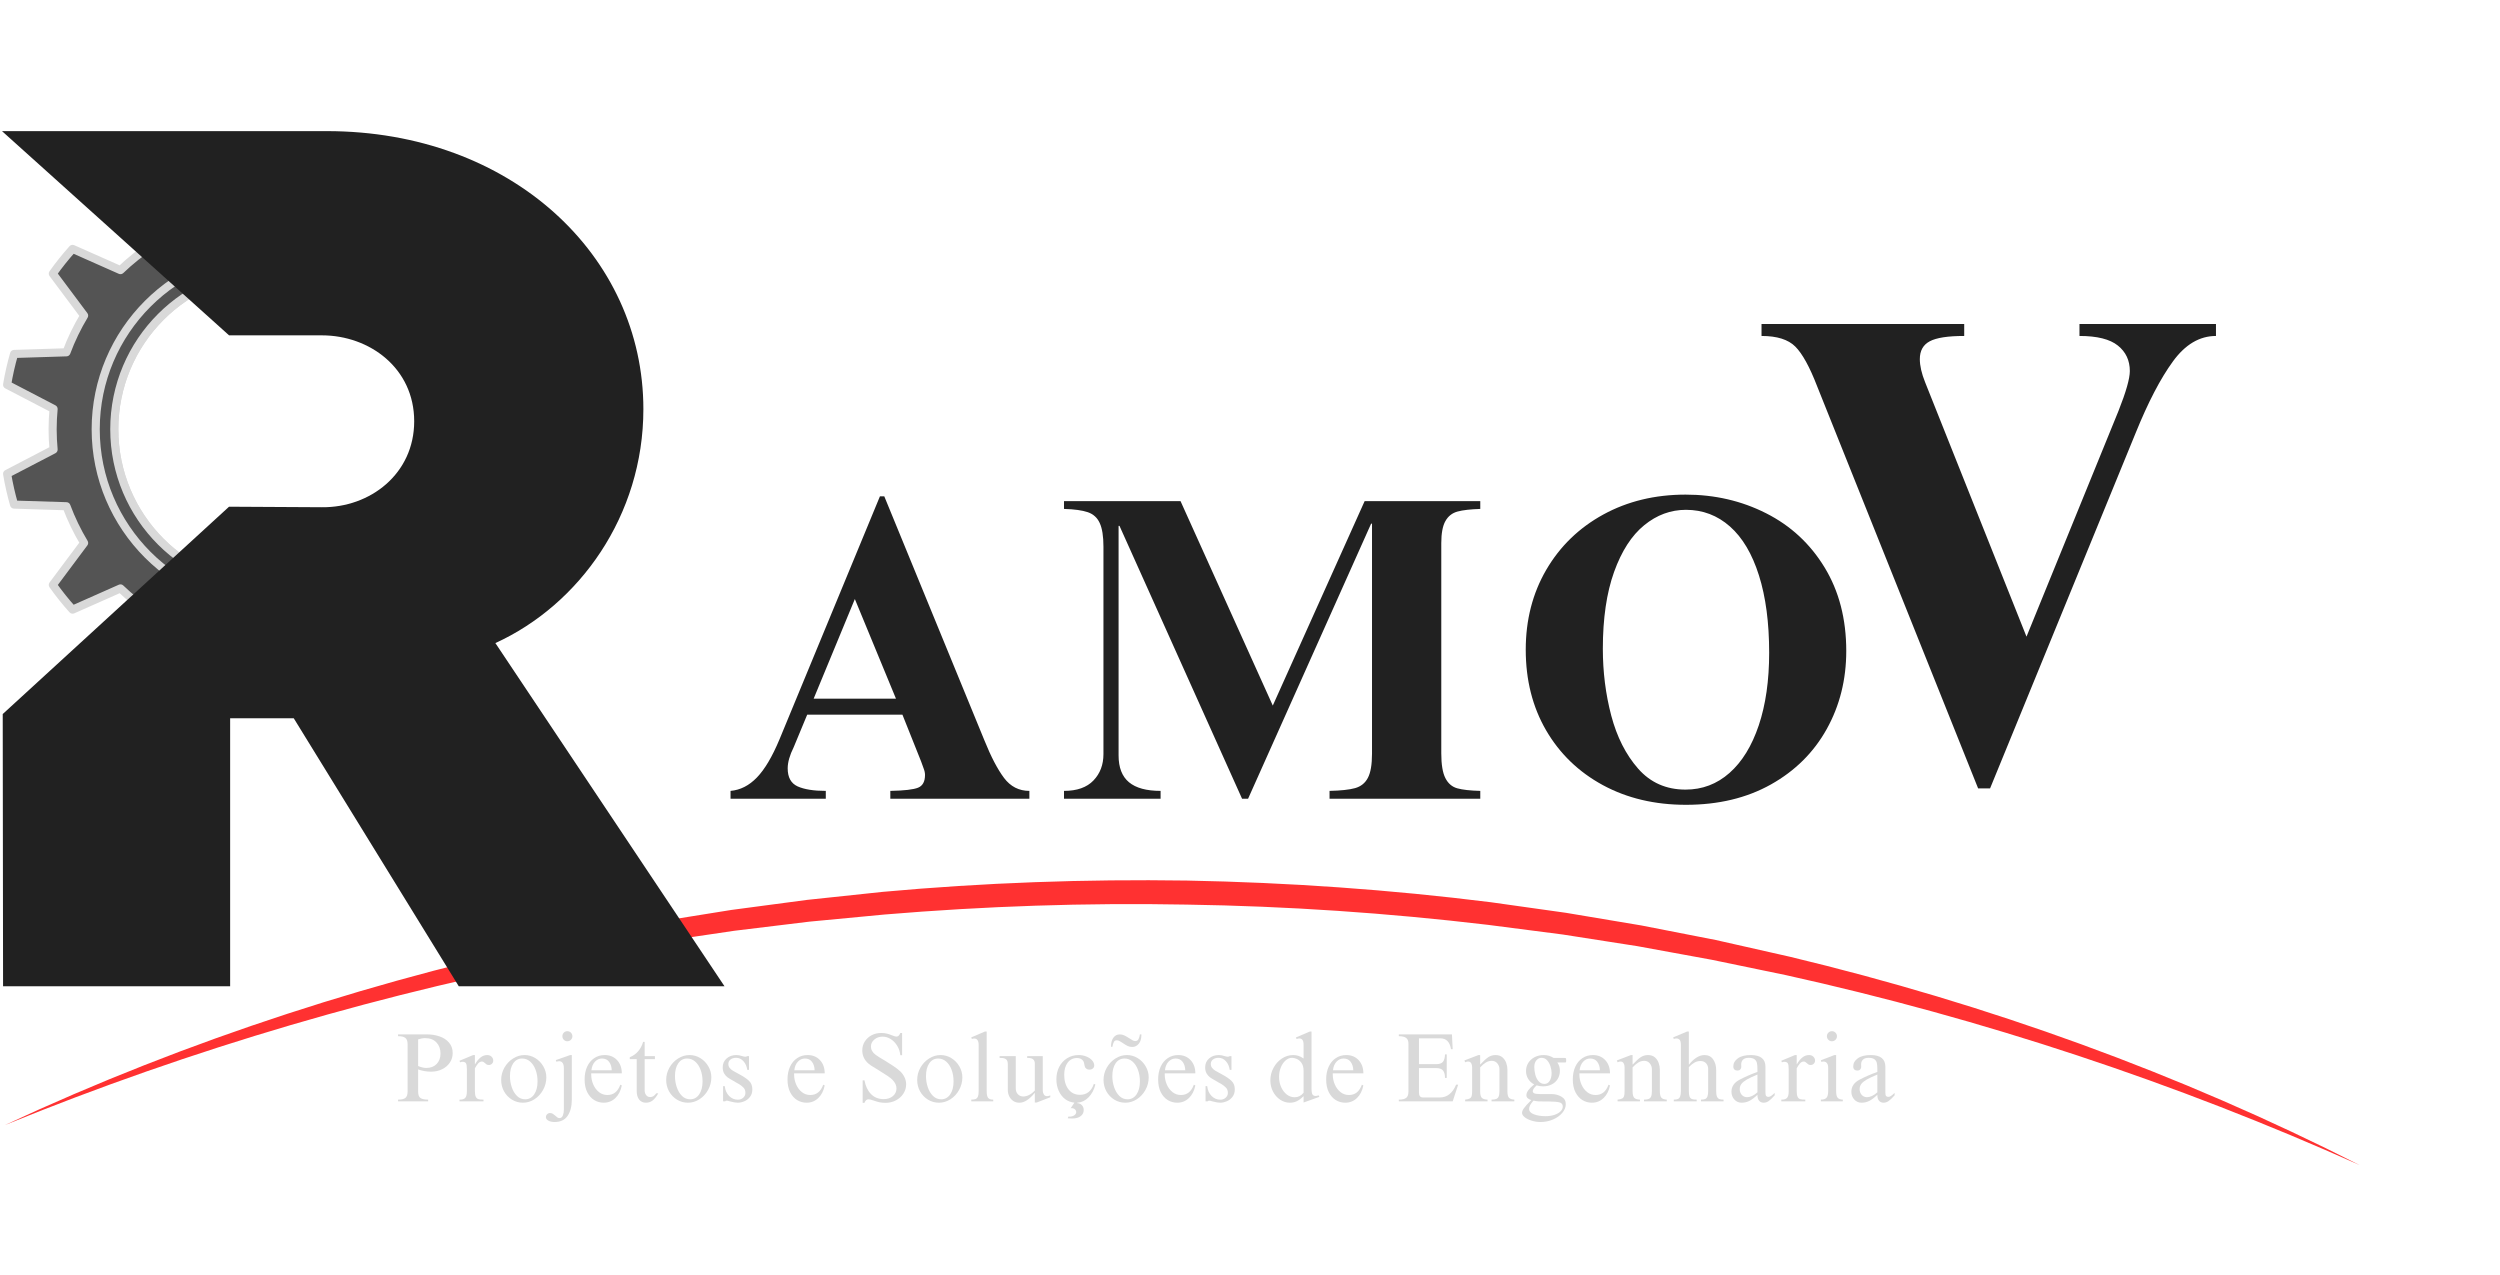 <svg xmlns="http://www.w3.org/2000/svg" xmlns:xlink="http://www.w3.org/1999/xlink" width="812" zoomAndPan="magnify" viewBox="0 0 609 310.5" height="414" preserveAspectRatio="xMidYMid meet" version="1.0"><defs><g/><clipPath id="e27c6c4f4f"><path d="M 0.488 37.809 L 132.277 37.809 L 132.277 171.098 L 0.488 171.098 Z M 0.488 37.809 " clip-rule="nonzero"/></clipPath><clipPath id="d8ea8e9c43"><path d="M 1 214.137 L 575 214.137 L 575 283.777 L 1 283.777 Z M 1 214.137 " clip-rule="nonzero"/></clipPath><clipPath id="5376094117"><path d="M 0.488 31.805 L 176.457 31.805 L 176.457 240.719 L 0.488 240.719 Z M 0.488 31.805 " clip-rule="nonzero"/></clipPath></defs><g fill="#d9d9d9" fill-opacity="1"><g transform="translate(96.37, 268.292)"><g><path d="M 13.906 -11.75 C 13.906 -10.906 13.676 -10.141 13.219 -9.453 C 12.758 -8.766 12.129 -8.223 11.328 -7.828 C 10.535 -7.43 9.641 -7.234 8.641 -7.234 C 7.535 -7.234 6.484 -7.414 5.484 -7.781 L 5.484 -2.391 C 5.484 -1.598 5.676 -1.07 6.062 -0.812 C 6.445 -0.551 7.066 -0.422 7.922 -0.422 L 7.922 0 L 0.594 0 L 0.594 -0.422 C 1.469 -0.422 2.07 -0.566 2.406 -0.859 C 2.75 -1.16 2.922 -1.672 2.922 -2.391 L 2.922 -13.938 C 2.922 -14.676 2.738 -15.18 2.375 -15.453 C 2.008 -15.734 1.461 -15.875 0.734 -15.875 L 0.594 -15.875 L 0.594 -16.312 L 7.734 -16.312 C 8.766 -16.312 9.75 -16.148 10.688 -15.828 C 11.633 -15.516 12.406 -15.016 13 -14.328 C 13.602 -13.641 13.906 -12.781 13.906 -11.75 Z M 5.484 -15.094 L 5.484 -8.609 C 6.223 -8.297 6.895 -8.141 7.5 -8.141 C 8.531 -8.141 9.359 -8.457 9.984 -9.094 C 10.617 -9.738 10.938 -10.594 10.938 -11.656 C 10.938 -12.758 10.602 -13.66 9.938 -14.359 C 9.281 -15.055 8.363 -15.406 7.188 -15.406 C 6.664 -15.406 6.098 -15.301 5.484 -15.094 Z M 5.484 -15.094 "/></g></g></g><g fill="#d9d9d9" fill-opacity="1"><g transform="translate(111.295, 268.292)"><g><path d="M 4.391 -9.047 L 4.438 -9.047 C 4.852 -9.773 5.301 -10.328 5.781 -10.703 C 6.258 -11.086 6.801 -11.281 7.406 -11.281 C 7.832 -11.281 8.18 -11.145 8.453 -10.875 C 8.723 -10.613 8.859 -10.297 8.859 -9.922 C 8.859 -9.617 8.75 -9.363 8.531 -9.156 C 8.32 -8.957 8.082 -8.859 7.812 -8.859 C 7.582 -8.859 7.395 -8.898 7.25 -8.984 C 7.113 -9.066 6.973 -9.18 6.828 -9.328 C 6.797 -9.336 6.738 -9.383 6.656 -9.469 C 6.582 -9.551 6.504 -9.609 6.422 -9.641 C 6.336 -9.68 6.242 -9.703 6.141 -9.703 C 5.773 -9.703 5.461 -9.555 5.203 -9.266 C 4.941 -8.973 4.672 -8.57 4.391 -8.062 L 4.391 -2.516 C 4.391 -1.898 4.457 -1.441 4.594 -1.141 C 4.727 -0.836 4.938 -0.641 5.219 -0.547 C 5.508 -0.461 5.93 -0.422 6.484 -0.422 L 6.484 0 L 0.641 0 L 0.641 -0.422 L 0.766 -0.422 C 1.348 -0.422 1.77 -0.562 2.031 -0.844 C 2.301 -1.133 2.438 -1.66 2.438 -2.422 L 2.438 -7.828 C 2.438 -8.578 2.359 -9.066 2.203 -9.297 C 2.047 -9.523 1.77 -9.641 1.375 -9.641 C 1.133 -9.641 0.938 -9.594 0.781 -9.5 L 0.641 -9.891 L 3.969 -11.281 L 4.391 -11.281 Z M 4.391 -9.047 "/></g></g></g><g fill="#d9d9d9" fill-opacity="1"><g transform="translate(121.024, 268.292)"><g><path d="M 6.766 -11.281 C 7.703 -11.281 8.578 -11.031 9.391 -10.531 C 10.203 -10.031 10.848 -9.363 11.328 -8.531 C 11.816 -7.695 12.062 -6.805 12.062 -5.859 C 12.062 -4.754 11.797 -3.727 11.266 -2.781 C 10.742 -1.832 10.047 -1.078 9.172 -0.516 C 8.297 0.047 7.359 0.328 6.359 0.328 C 5.41 0.328 4.523 0.082 3.703 -0.406 C 2.891 -0.906 2.242 -1.578 1.766 -2.422 C 1.297 -3.273 1.062 -4.203 1.062 -5.203 C 1.062 -6.273 1.32 -7.273 1.844 -8.203 C 2.375 -9.141 3.078 -9.883 3.953 -10.438 C 4.828 -11 5.766 -11.281 6.766 -11.281 Z M 3.203 -6.141 C 3.203 -5.211 3.348 -4.316 3.641 -3.453 C 3.93 -2.586 4.352 -1.879 4.906 -1.328 C 5.469 -0.773 6.133 -0.5 6.906 -0.5 C 7.812 -0.5 8.539 -0.895 9.094 -1.688 C 9.645 -2.488 9.922 -3.547 9.922 -4.859 C 9.922 -5.91 9.758 -6.859 9.438 -7.703 C 9.125 -8.547 8.68 -9.211 8.109 -9.703 C 7.547 -10.191 6.898 -10.438 6.172 -10.438 C 5.266 -10.438 4.539 -10.047 4 -9.266 C 3.469 -8.492 3.203 -7.453 3.203 -6.141 Z M 3.203 -6.141 "/></g></g></g><g fill="#d9d9d9" fill-opacity="1"><g transform="translate(134.715, 268.292)"><g><path d="M 3.484 -17.094 C 3.836 -17.094 4.129 -16.973 4.359 -16.734 C 4.598 -16.492 4.719 -16.207 4.719 -15.875 C 4.719 -15.531 4.598 -15.238 4.359 -15 C 4.129 -14.758 3.836 -14.641 3.484 -14.641 C 3.148 -14.641 2.863 -14.758 2.625 -15 C 2.395 -15.238 2.281 -15.531 2.281 -15.875 C 2.281 -16.207 2.395 -16.492 2.625 -16.734 C 2.863 -16.973 3.148 -17.094 3.484 -17.094 Z M 4.578 -0.422 C 4.578 1.203 4.238 2.516 3.562 3.516 C 2.883 4.523 1.82 5.031 0.375 5.031 C -0.238 5.031 -0.742 4.914 -1.141 4.688 C -1.535 4.469 -1.734 4.188 -1.734 3.844 C -1.734 3.57 -1.633 3.336 -1.438 3.141 C -1.238 2.941 -1.004 2.844 -0.734 2.844 C -0.484 2.844 -0.258 2.898 -0.062 3.016 C 0.133 3.141 0.359 3.312 0.609 3.531 C 0.785 3.707 0.945 3.844 1.094 3.938 C 1.238 4.031 1.391 4.078 1.547 4.078 C 1.953 4.078 2.234 3.867 2.391 3.453 C 2.555 3.047 2.641 2.578 2.641 2.047 L 2.641 -8.094 C 2.641 -8.645 2.539 -9.062 2.344 -9.344 C 2.156 -9.633 1.879 -9.781 1.516 -9.781 C 1.266 -9.781 1.035 -9.734 0.828 -9.641 L 0.688 -10.062 L 4.172 -11.281 L 4.578 -11.281 Z M 4.578 -0.422 "/></g></g></g><g fill="#d9d9d9" fill-opacity="1"><g transform="translate(141.739, 268.292)"><g><path d="M 5.578 -11.281 C 6.805 -11.281 7.805 -10.867 8.578 -10.047 C 9.348 -9.223 9.734 -8.148 9.734 -6.828 L 2.281 -6.828 L 2.281 -6.531 C 2.281 -5.688 2.445 -4.879 2.781 -4.109 C 3.113 -3.348 3.578 -2.727 4.172 -2.25 C 4.773 -1.781 5.457 -1.547 6.219 -1.547 C 7.719 -1.547 8.77 -2.383 9.375 -4.062 L 9.734 -3.875 C 9.473 -2.57 8.945 -1.547 8.156 -0.797 C 7.375 -0.047 6.426 0.328 5.312 0.328 C 4.488 0.328 3.723 0.113 3.016 -0.312 C 2.316 -0.738 1.75 -1.379 1.312 -2.234 C 0.883 -3.086 0.672 -4.125 0.672 -5.344 C 0.672 -6.508 0.875 -7.539 1.281 -8.438 C 1.695 -9.344 2.273 -10.039 3.016 -10.531 C 3.754 -11.031 4.609 -11.281 5.578 -11.281 Z M 4.906 -10.438 C 4.25 -10.438 3.676 -10.176 3.188 -9.656 C 2.707 -9.133 2.422 -8.441 2.328 -7.578 L 7.281 -7.578 C 7.25 -8.43 7.031 -9.117 6.625 -9.641 C 6.227 -10.172 5.656 -10.438 4.906 -10.438 Z M 4.906 -10.438 "/></g></g></g><g fill="#d9d9d9" fill-opacity="1"><g transform="translate(152.725, 268.292)"><g><path d="M 3.938 -14.5 L 4.312 -14.5 L 4.312 -11.016 L 6.812 -11.016 L 6.812 -10.281 L 4.312 -10.281 L 4.312 -2.641 C 4.312 -2.223 4.43 -1.852 4.672 -1.531 C 4.91 -1.207 5.242 -1.047 5.672 -1.047 C 5.953 -1.047 6.203 -1.113 6.422 -1.25 C 6.648 -1.383 6.891 -1.617 7.141 -1.953 L 7.625 -1.953 C 7.207 -1.191 6.758 -0.617 6.281 -0.234 C 5.812 0.141 5.258 0.328 4.625 0.328 C 3.926 0.328 3.375 0.07 2.969 -0.438 C 2.57 -0.945 2.375 -1.648 2.375 -2.547 L 2.375 -10.281 L 0.688 -10.281 L 0.688 -10.75 C 1.5 -11.082 2.18 -11.566 2.734 -12.203 C 3.285 -12.848 3.688 -13.613 3.938 -14.5 Z M 3.938 -14.5 "/></g></g></g><g fill="#d9d9d9" fill-opacity="1"><g transform="translate(161.22, 268.292)"><g><path d="M 6.766 -11.281 C 7.703 -11.281 8.578 -11.031 9.391 -10.531 C 10.203 -10.031 10.848 -9.363 11.328 -8.531 C 11.816 -7.695 12.062 -6.805 12.062 -5.859 C 12.062 -4.754 11.797 -3.727 11.266 -2.781 C 10.742 -1.832 10.047 -1.078 9.172 -0.516 C 8.297 0.047 7.359 0.328 6.359 0.328 C 5.41 0.328 4.523 0.082 3.703 -0.406 C 2.891 -0.906 2.242 -1.578 1.766 -2.422 C 1.297 -3.273 1.062 -4.203 1.062 -5.203 C 1.062 -6.273 1.32 -7.273 1.844 -8.203 C 2.375 -9.141 3.078 -9.883 3.953 -10.438 C 4.828 -11 5.766 -11.281 6.766 -11.281 Z M 3.203 -6.141 C 3.203 -5.211 3.348 -4.316 3.641 -3.453 C 3.93 -2.586 4.352 -1.879 4.906 -1.328 C 5.469 -0.773 6.133 -0.5 6.906 -0.5 C 7.812 -0.5 8.539 -0.895 9.094 -1.688 C 9.645 -2.488 9.922 -3.547 9.922 -4.859 C 9.922 -5.91 9.758 -6.859 9.438 -7.703 C 9.125 -8.547 8.68 -9.211 8.109 -9.703 C 7.547 -10.191 6.898 -10.438 6.172 -10.438 C 5.266 -10.438 4.539 -10.047 4 -9.266 C 3.469 -8.492 3.203 -7.453 3.203 -6.141 Z M 3.203 -6.141 "/></g></g></g><g fill="#d9d9d9" fill-opacity="1"><g transform="translate(174.911, 268.292)"><g><path d="M 4.469 -11.281 C 4.926 -11.281 5.391 -11.195 5.859 -11.031 C 6.191 -10.926 6.461 -10.875 6.672 -10.875 C 6.816 -10.875 6.969 -10.922 7.125 -11.016 L 7.547 -11.016 L 7.547 -7.672 L 7.125 -7.672 C 7 -8.535 6.688 -9.238 6.188 -9.781 C 5.695 -10.332 5.109 -10.609 4.422 -10.609 C 3.859 -10.609 3.398 -10.473 3.047 -10.203 C 2.691 -9.93 2.516 -9.566 2.516 -9.109 C 2.516 -8.742 2.613 -8.43 2.812 -8.172 C 3.008 -7.91 3.285 -7.672 3.641 -7.453 C 3.992 -7.234 4.551 -6.926 5.312 -6.531 C 6.289 -6.008 7.039 -5.492 7.562 -4.984 C 8.094 -4.473 8.359 -3.789 8.359 -2.938 C 8.359 -2.176 8.16 -1.551 7.766 -1.062 C 7.379 -0.57 6.91 -0.219 6.359 0 C 5.816 0.219 5.301 0.328 4.812 0.328 C 4.344 0.328 3.703 0.219 2.891 0 C 2.523 -0.113 2.281 -0.172 2.156 -0.172 C 1.945 -0.172 1.805 -0.113 1.734 0 L 1.234 0 L 1.234 -3.703 L 1.641 -3.703 C 1.742 -2.723 2.098 -1.926 2.703 -1.312 C 3.305 -0.707 4.02 -0.406 4.844 -0.406 C 5.332 -0.406 5.758 -0.562 6.125 -0.875 C 6.488 -1.195 6.672 -1.594 6.672 -2.062 C 6.672 -2.613 6.508 -3.047 6.188 -3.359 C 5.875 -3.68 5.523 -3.957 5.141 -4.188 C 4.754 -4.414 4.492 -4.562 4.359 -4.625 C 4.297 -4.676 4.078 -4.805 3.703 -5.016 C 3.129 -5.328 2.672 -5.602 2.328 -5.844 C 1.992 -6.094 1.711 -6.414 1.484 -6.812 C 1.254 -7.207 1.141 -7.695 1.141 -8.281 C 1.141 -9.164 1.453 -9.883 2.078 -10.438 C 2.703 -11 3.5 -11.281 4.469 -11.281 Z M 4.469 -11.281 "/></g></g></g><g fill="#d9d9d9" fill-opacity="1"><g transform="translate(184.639, 268.292)"><g/></g></g><g fill="#d9d9d9" fill-opacity="1"><g transform="translate(191.165, 268.292)"><g><path d="M 5.578 -11.281 C 6.805 -11.281 7.805 -10.867 8.578 -10.047 C 9.348 -9.223 9.734 -8.148 9.734 -6.828 L 2.281 -6.828 L 2.281 -6.531 C 2.281 -5.688 2.445 -4.879 2.781 -4.109 C 3.113 -3.348 3.578 -2.727 4.172 -2.25 C 4.773 -1.781 5.457 -1.547 6.219 -1.547 C 7.719 -1.547 8.77 -2.383 9.375 -4.062 L 9.734 -3.875 C 9.473 -2.57 8.945 -1.547 8.156 -0.797 C 7.375 -0.047 6.426 0.328 5.312 0.328 C 4.488 0.328 3.723 0.113 3.016 -0.312 C 2.316 -0.738 1.75 -1.379 1.312 -2.234 C 0.883 -3.086 0.672 -4.125 0.672 -5.344 C 0.672 -6.508 0.875 -7.539 1.281 -8.438 C 1.695 -9.344 2.273 -10.039 3.016 -10.531 C 3.754 -11.031 4.609 -11.281 5.578 -11.281 Z M 4.906 -10.438 C 4.25 -10.438 3.676 -10.176 3.188 -9.656 C 2.707 -9.133 2.422 -8.441 2.328 -7.578 L 7.281 -7.578 C 7.25 -8.43 7.031 -9.117 6.625 -9.641 C 6.227 -10.172 5.656 -10.438 4.906 -10.438 Z M 4.906 -10.438 "/></g></g></g><g fill="#d9d9d9" fill-opacity="1"><g transform="translate(202.151, 268.292)"><g/></g></g><g fill="#d9d9d9" fill-opacity="1"><g transform="translate(208.676, 268.292)"><g><path d="M 5.984 -16.656 C 6.516 -16.656 6.977 -16.602 7.375 -16.5 C 7.77 -16.406 8.176 -16.27 8.594 -16.094 C 8.801 -16.008 9.004 -15.938 9.203 -15.875 C 9.398 -15.812 9.578 -15.781 9.734 -15.781 C 10.109 -15.781 10.41 -16.07 10.641 -16.656 L 11.078 -16.656 L 11.078 -11.25 L 10.641 -11.25 C 10.555 -12.094 10.301 -12.859 9.875 -13.547 C 9.457 -14.234 8.938 -14.773 8.312 -15.172 C 7.688 -15.566 7.02 -15.766 6.312 -15.766 C 5.539 -15.766 4.875 -15.531 4.312 -15.062 C 3.758 -14.594 3.484 -14.023 3.484 -13.359 C 3.484 -12.586 3.863 -11.914 4.625 -11.344 C 5.164 -10.945 5.922 -10.473 6.891 -9.922 C 7.742 -9.398 8.453 -8.945 9.016 -8.562 C 9.586 -8.188 10.117 -7.773 10.609 -7.328 C 11.055 -6.898 11.41 -6.41 11.672 -5.859 C 11.93 -5.305 12.062 -4.738 12.062 -4.156 C 12.062 -3.344 11.836 -2.586 11.391 -1.891 C 10.953 -1.203 10.348 -0.656 9.578 -0.25 C 8.805 0.156 7.961 0.359 7.047 0.359 C 6.461 0.359 5.941 0.305 5.484 0.203 C 5.035 0.098 4.566 -0.039 4.078 -0.219 C 3.547 -0.406 3.145 -0.5 2.875 -0.5 C 2.445 -0.5 2.125 -0.211 1.906 0.359 L 1.469 0.359 L 1.469 -5.125 L 1.906 -5.125 C 2.164 -3.719 2.695 -2.602 3.5 -1.781 C 4.301 -0.957 5.332 -0.547 6.594 -0.547 C 7.5 -0.547 8.242 -0.789 8.828 -1.281 C 9.41 -1.77 9.703 -2.391 9.703 -3.141 C 9.703 -3.516 9.629 -3.859 9.484 -4.172 C 9.348 -4.492 9.113 -4.836 8.781 -5.203 C 8.477 -5.516 8.051 -5.852 7.5 -6.219 C 6.945 -6.594 6.211 -7.062 5.297 -7.625 C 4.516 -8.094 3.914 -8.461 3.5 -8.734 C 3.094 -9.016 2.789 -9.258 2.594 -9.469 C 1.781 -10.289 1.375 -11.281 1.375 -12.438 C 1.375 -13.227 1.578 -13.941 1.984 -14.578 C 2.391 -15.223 2.938 -15.727 3.625 -16.094 C 4.32 -16.469 5.109 -16.656 5.984 -16.656 Z M 5.984 -16.656 "/></g></g></g><g fill="#d9d9d9" fill-opacity="1"><g transform="translate(222.367, 268.292)"><g><path d="M 6.766 -11.281 C 7.703 -11.281 8.578 -11.031 9.391 -10.531 C 10.203 -10.031 10.848 -9.363 11.328 -8.531 C 11.816 -7.695 12.062 -6.805 12.062 -5.859 C 12.062 -4.754 11.797 -3.727 11.266 -2.781 C 10.742 -1.832 10.047 -1.078 9.172 -0.516 C 8.297 0.047 7.359 0.328 6.359 0.328 C 5.41 0.328 4.523 0.082 3.703 -0.406 C 2.891 -0.906 2.242 -1.578 1.766 -2.422 C 1.297 -3.273 1.062 -4.203 1.062 -5.203 C 1.062 -6.273 1.32 -7.273 1.844 -8.203 C 2.375 -9.141 3.078 -9.883 3.953 -10.438 C 4.828 -11 5.766 -11.281 6.766 -11.281 Z M 3.203 -6.141 C 3.203 -5.211 3.348 -4.316 3.641 -3.453 C 3.93 -2.586 4.352 -1.879 4.906 -1.328 C 5.469 -0.773 6.133 -0.5 6.906 -0.5 C 7.812 -0.5 8.539 -0.895 9.094 -1.688 C 9.645 -2.488 9.922 -3.547 9.922 -4.859 C 9.922 -5.91 9.758 -6.859 9.438 -7.703 C 9.125 -8.547 8.68 -9.211 8.109 -9.703 C 7.547 -10.191 6.898 -10.438 6.172 -10.438 C 5.266 -10.438 4.539 -10.047 4 -9.266 C 3.469 -8.492 3.203 -7.453 3.203 -6.141 Z M 3.203 -6.141 "/></g></g></g><g fill="#d9d9d9" fill-opacity="1"><g transform="translate(236.059, 268.292)"><g><path d="M 4.297 -17.016 L 4.297 -2.484 C 4.297 -1.703 4.41 -1.16 4.641 -0.859 C 4.867 -0.566 5.285 -0.422 5.891 -0.422 L 5.891 0 L 0.547 0 L 0.547 -0.422 C 0.984 -0.422 1.328 -0.469 1.578 -0.562 C 1.836 -0.664 2.031 -0.863 2.156 -1.156 C 2.281 -1.457 2.344 -1.898 2.344 -2.484 L 2.344 -13.719 C 2.344 -14.781 1.973 -15.312 1.234 -15.312 C 1.023 -15.312 0.844 -15.27 0.688 -15.188 L 0.547 -15.594 L 3.875 -17.016 Z M 4.297 -17.016 "/></g></g></g><g fill="#d9d9d9" fill-opacity="1"><g transform="translate(243.082, 268.292)"><g><path d="M 4.359 -3.141 C 4.359 -2.566 4.531 -2.098 4.875 -1.734 C 5.227 -1.367 5.66 -1.188 6.172 -1.188 C 6.629 -1.188 7.102 -1.305 7.594 -1.547 C 8.082 -1.797 8.551 -2.16 9 -2.641 L 9 -9.203 C 9 -10.117 8.457 -10.578 7.375 -10.578 L 7.141 -10.578 L 7.141 -11.016 L 10.938 -11.016 L 10.938 -2.562 C 10.938 -2.281 11.02 -1.992 11.188 -1.703 C 11.352 -1.41 11.617 -1.266 11.984 -1.266 C 12.191 -1.266 12.453 -1.328 12.766 -1.453 L 12.766 -1 L 9.453 0.281 L 9 0.281 L 9 -2.047 L 8.953 -2.047 C 7.672 -0.461 6.438 0.328 5.25 0.328 C 4.645 0.328 4.129 0.176 3.703 -0.125 C 3.273 -0.438 2.953 -0.828 2.734 -1.297 C 2.523 -1.773 2.422 -2.258 2.422 -2.75 L 2.422 -9.016 C 2.422 -9.629 2.281 -10.039 2 -10.25 C 1.727 -10.469 1.301 -10.578 0.719 -10.578 L 0.422 -10.578 L 0.422 -11.016 L 4.359 -11.016 Z M 4.359 -3.141 "/></g></g></g><g fill="#d9d9d9" fill-opacity="1"><g transform="translate(256.773, 268.292)"><g><path d="M 5.984 -11.281 C 6.66 -11.281 7.289 -11.16 7.875 -10.922 C 8.469 -10.68 8.93 -10.367 9.266 -9.984 C 9.609 -9.598 9.781 -9.18 9.781 -8.734 C 9.781 -8.453 9.672 -8.211 9.453 -8.016 C 9.242 -7.828 8.973 -7.734 8.641 -7.734 C 8.398 -7.734 8.211 -7.766 8.078 -7.828 C 7.941 -7.891 7.805 -7.992 7.672 -8.141 C 7.578 -8.223 7.508 -8.363 7.469 -8.562 C 7.426 -8.77 7.395 -8.898 7.375 -8.953 C 7.312 -9.359 7.234 -9.633 7.141 -9.781 C 6.828 -10.301 6.305 -10.562 5.578 -10.562 C 4.641 -10.562 3.883 -10.188 3.312 -9.438 C 2.75 -8.695 2.469 -7.711 2.469 -6.484 C 2.469 -5.004 2.816 -3.816 3.516 -2.922 C 4.211 -2.035 5.141 -1.594 6.297 -1.594 C 7.148 -1.594 7.863 -1.828 8.438 -2.297 C 9.008 -2.773 9.426 -3.43 9.688 -4.266 L 10.062 -4.109 C 9.75 -2.836 9.195 -1.797 8.406 -0.984 C 7.613 -0.18 6.703 0.254 5.672 0.328 L 5.594 0.422 C 6.094 0.453 6.488 0.625 6.781 0.938 C 7.07 1.25 7.219 1.641 7.219 2.109 C 7.219 2.723 6.973 3.219 6.484 3.594 C 5.992 3.977 5.328 4.172 4.484 4.172 C 4.242 4.172 4.062 4.164 3.938 4.156 L 3.344 4.125 L 3.469 3.719 L 3.781 3.719 C 4.238 3.719 4.617 3.609 4.922 3.391 C 5.234 3.18 5.391 2.922 5.391 2.609 C 5.391 2.359 5.285 2.133 5.078 1.938 C 4.867 1.75 4.598 1.656 4.266 1.656 L 4.031 1.688 L 4.953 0.312 C 4.098 0.227 3.336 -0.062 2.672 -0.562 C 2.016 -1.07 1.5 -1.742 1.125 -2.578 C 0.75 -3.41 0.562 -4.336 0.562 -5.359 C 0.562 -6.504 0.789 -7.52 1.25 -8.406 C 1.719 -9.301 2.363 -10.004 3.188 -10.516 C 4.008 -11.023 4.941 -11.281 5.984 -11.281 Z M 5.984 -11.281 "/></g></g></g><g fill="#d9d9d9" fill-opacity="1"><g transform="translate(267.76, 268.292)"><g><path d="M 6.766 -11.281 C 7.703 -11.281 8.578 -11.031 9.391 -10.531 C 10.203 -10.031 10.848 -9.363 11.328 -8.531 C 11.816 -7.695 12.062 -6.805 12.062 -5.859 C 12.062 -4.754 11.797 -3.727 11.266 -2.781 C 10.742 -1.832 10.047 -1.078 9.172 -0.516 C 8.297 0.047 7.359 0.328 6.359 0.328 C 5.41 0.328 4.523 0.082 3.703 -0.406 C 2.891 -0.906 2.242 -1.578 1.766 -2.422 C 1.297 -3.273 1.062 -4.203 1.062 -5.203 C 1.062 -6.273 1.32 -7.273 1.844 -8.203 C 2.375 -9.141 3.078 -9.883 3.953 -10.438 C 4.828 -11 5.766 -11.281 6.766 -11.281 Z M 3.203 -6.141 C 3.203 -5.211 3.348 -4.316 3.641 -3.453 C 3.93 -2.586 4.352 -1.879 4.906 -1.328 C 5.469 -0.773 6.133 -0.5 6.906 -0.5 C 7.812 -0.5 8.539 -0.895 9.094 -1.688 C 9.645 -2.488 9.922 -3.547 9.922 -4.859 C 9.922 -5.91 9.758 -6.859 9.438 -7.703 C 9.125 -8.547 8.68 -9.211 8.109 -9.703 C 7.547 -10.191 6.898 -10.438 6.172 -10.438 C 5.266 -10.438 4.539 -10.047 4 -9.266 C 3.469 -8.492 3.203 -7.453 3.203 -6.141 Z M 5.031 -16.312 C 5.426 -16.312 5.789 -16.227 6.125 -16.062 C 6.457 -15.906 6.859 -15.676 7.328 -15.375 C 7.68 -15.145 7.961 -14.973 8.172 -14.859 C 8.391 -14.742 8.598 -14.688 8.797 -14.688 C 9.16 -14.688 9.422 -14.844 9.578 -15.156 C 9.742 -15.469 9.859 -15.852 9.922 -16.312 L 10.281 -16.312 L 10.281 -16.141 C 10.281 -15.254 10.066 -14.551 9.641 -14.031 C 9.211 -13.508 8.688 -13.25 8.062 -13.25 C 7.664 -13.25 7.297 -13.328 6.953 -13.484 C 6.617 -13.648 6.223 -13.883 5.766 -14.188 C 5.422 -14.426 5.141 -14.598 4.922 -14.703 C 4.711 -14.816 4.504 -14.875 4.297 -14.875 C 3.973 -14.875 3.738 -14.75 3.594 -14.5 C 3.445 -14.25 3.32 -13.848 3.219 -13.297 L 2.875 -13.297 C 2.875 -14.223 3.066 -14.957 3.453 -15.5 C 3.836 -16.039 4.363 -16.312 5.031 -16.312 Z M 5.031 -16.312 "/></g></g></g><g fill="#d9d9d9" fill-opacity="1"><g transform="translate(281.451, 268.292)"><g><path d="M 5.578 -11.281 C 6.805 -11.281 7.805 -10.867 8.578 -10.047 C 9.348 -9.223 9.734 -8.148 9.734 -6.828 L 2.281 -6.828 L 2.281 -6.531 C 2.281 -5.688 2.445 -4.879 2.781 -4.109 C 3.113 -3.348 3.578 -2.727 4.172 -2.25 C 4.773 -1.781 5.457 -1.547 6.219 -1.547 C 7.719 -1.547 8.77 -2.383 9.375 -4.062 L 9.734 -3.875 C 9.473 -2.57 8.945 -1.547 8.156 -0.797 C 7.375 -0.047 6.426 0.328 5.312 0.328 C 4.488 0.328 3.723 0.113 3.016 -0.312 C 2.316 -0.738 1.75 -1.379 1.312 -2.234 C 0.883 -3.086 0.672 -4.125 0.672 -5.344 C 0.672 -6.508 0.875 -7.539 1.281 -8.438 C 1.695 -9.344 2.273 -10.039 3.016 -10.531 C 3.754 -11.031 4.609 -11.281 5.578 -11.281 Z M 4.906 -10.438 C 4.25 -10.438 3.676 -10.176 3.188 -9.656 C 2.707 -9.133 2.422 -8.441 2.328 -7.578 L 7.281 -7.578 C 7.25 -8.43 7.031 -9.117 6.625 -9.641 C 6.227 -10.172 5.656 -10.438 4.906 -10.438 Z M 4.906 -10.438 "/></g></g></g><g fill="#d9d9d9" fill-opacity="1"><g transform="translate(292.437, 268.292)"><g><path d="M 4.469 -11.281 C 4.926 -11.281 5.391 -11.195 5.859 -11.031 C 6.191 -10.926 6.461 -10.875 6.672 -10.875 C 6.816 -10.875 6.969 -10.922 7.125 -11.016 L 7.547 -11.016 L 7.547 -7.672 L 7.125 -7.672 C 7 -8.535 6.688 -9.238 6.188 -9.781 C 5.695 -10.332 5.109 -10.609 4.422 -10.609 C 3.859 -10.609 3.398 -10.473 3.047 -10.203 C 2.691 -9.93 2.516 -9.566 2.516 -9.109 C 2.516 -8.742 2.613 -8.43 2.812 -8.172 C 3.008 -7.91 3.285 -7.672 3.641 -7.453 C 3.992 -7.234 4.551 -6.926 5.312 -6.531 C 6.289 -6.008 7.039 -5.492 7.562 -4.984 C 8.094 -4.473 8.359 -3.789 8.359 -2.938 C 8.359 -2.176 8.16 -1.551 7.766 -1.062 C 7.379 -0.57 6.91 -0.219 6.359 0 C 5.816 0.219 5.301 0.328 4.812 0.328 C 4.344 0.328 3.703 0.219 2.891 0 C 2.523 -0.113 2.281 -0.172 2.156 -0.172 C 1.945 -0.172 1.805 -0.113 1.734 0 L 1.234 0 L 1.234 -3.703 L 1.641 -3.703 C 1.742 -2.723 2.098 -1.926 2.703 -1.312 C 3.305 -0.707 4.02 -0.406 4.844 -0.406 C 5.332 -0.406 5.758 -0.562 6.125 -0.875 C 6.488 -1.195 6.672 -1.594 6.672 -2.062 C 6.672 -2.613 6.508 -3.047 6.188 -3.359 C 5.875 -3.68 5.523 -3.957 5.141 -4.188 C 4.754 -4.414 4.492 -4.562 4.359 -4.625 C 4.297 -4.676 4.078 -4.805 3.703 -5.016 C 3.129 -5.328 2.672 -5.602 2.328 -5.844 C 1.992 -6.094 1.711 -6.414 1.484 -6.812 C 1.254 -7.207 1.141 -7.695 1.141 -8.281 C 1.141 -9.164 1.453 -9.883 2.078 -10.438 C 2.703 -11 3.5 -11.281 4.469 -11.281 Z M 4.469 -11.281 "/></g></g></g><g fill="#d9d9d9" fill-opacity="1"><g transform="translate(302.165, 268.292)"><g/></g></g><g fill="#d9d9d9" fill-opacity="1"><g transform="translate(308.691, 268.292)"><g><path d="M 10.797 -17.016 L 10.797 -3.156 C 10.797 -2.395 10.879 -1.895 11.047 -1.656 C 11.211 -1.426 11.469 -1.312 11.812 -1.312 C 11.977 -1.312 12.219 -1.363 12.531 -1.469 L 12.703 -1.094 L 8.859 0.281 L 8.859 -1.281 C 8.316 -0.727 7.785 -0.32 7.266 -0.062 C 6.742 0.195 6.164 0.328 5.531 0.328 C 4.676 0.328 3.883 0.082 3.156 -0.406 C 2.426 -0.895 1.844 -1.555 1.406 -2.391 C 0.977 -3.234 0.766 -4.141 0.766 -5.109 C 0.766 -6.191 1.02 -7.207 1.531 -8.156 C 2.039 -9.113 2.723 -9.875 3.578 -10.438 C 4.43 -11 5.352 -11.281 6.344 -11.281 C 6.801 -11.281 7.227 -11.211 7.625 -11.078 C 8.02 -10.953 8.43 -10.738 8.859 -10.438 L 8.859 -13.844 C 8.859 -14.832 8.516 -15.328 7.828 -15.328 C 7.723 -15.328 7.617 -15.316 7.516 -15.297 C 7.422 -15.273 7.305 -15.234 7.172 -15.172 L 6.984 -15.562 L 10.391 -17.016 Z M 2.891 -5.953 C 2.891 -5.035 3.062 -4.203 3.406 -3.453 C 3.75 -2.703 4.207 -2.102 4.781 -1.656 C 5.363 -1.219 6 -1 6.688 -1 C 7.539 -1 8.266 -1.363 8.859 -2.094 L 8.859 -7.453 C 8.859 -8.254 8.691 -8.891 8.359 -9.359 C 8.023 -9.828 7.645 -10.148 7.219 -10.328 C 6.789 -10.516 6.398 -10.609 6.047 -10.609 C 5.492 -10.609 4.977 -10.398 4.5 -9.984 C 4.02 -9.578 3.629 -9.016 3.328 -8.297 C 3.035 -7.586 2.891 -6.805 2.891 -5.953 Z M 2.891 -5.953 "/></g></g></g><g fill="#d9d9d9" fill-opacity="1"><g transform="translate(322.382, 268.292)"><g><path d="M 5.578 -11.281 C 6.805 -11.281 7.805 -10.867 8.578 -10.047 C 9.348 -9.223 9.734 -8.148 9.734 -6.828 L 2.281 -6.828 L 2.281 -6.531 C 2.281 -5.688 2.445 -4.879 2.781 -4.109 C 3.113 -3.348 3.578 -2.727 4.172 -2.25 C 4.773 -1.781 5.457 -1.547 6.219 -1.547 C 7.719 -1.547 8.77 -2.383 9.375 -4.062 L 9.734 -3.875 C 9.473 -2.57 8.945 -1.547 8.156 -0.797 C 7.375 -0.047 6.426 0.328 5.312 0.328 C 4.488 0.328 3.723 0.113 3.016 -0.312 C 2.316 -0.738 1.75 -1.379 1.312 -2.234 C 0.883 -3.086 0.672 -4.125 0.672 -5.344 C 0.672 -6.508 0.875 -7.539 1.281 -8.438 C 1.695 -9.344 2.273 -10.039 3.016 -10.531 C 3.754 -11.031 4.609 -11.281 5.578 -11.281 Z M 4.906 -10.438 C 4.25 -10.438 3.676 -10.176 3.188 -9.656 C 2.707 -9.133 2.422 -8.441 2.328 -7.578 L 7.281 -7.578 C 7.25 -8.43 7.031 -9.117 6.625 -9.641 C 6.227 -10.172 5.656 -10.438 4.906 -10.438 Z M 4.906 -10.438 "/></g></g></g><g fill="#d9d9d9" fill-opacity="1"><g transform="translate(333.368, 268.292)"><g/></g></g><g fill="#d9d9d9" fill-opacity="1"><g transform="translate(339.894, 268.292)"><g><path d="M 13.984 -12.703 L 13.578 -12.703 C 13.422 -13.598 13.129 -14.266 12.703 -14.703 C 12.273 -15.141 11.68 -15.359 10.922 -15.359 L 5.766 -15.359 L 5.766 -9.062 L 9.984 -9.062 C 10.742 -9.062 11.281 -9.25 11.594 -9.625 C 11.914 -10.008 12.086 -10.613 12.109 -11.438 L 12.531 -11.438 L 12.531 -5.703 L 12.109 -5.703 C 12.109 -6.523 11.945 -7.129 11.625 -7.516 C 11.312 -7.91 10.75 -8.109 9.938 -8.109 L 5.766 -8.109 L 5.766 -2.156 C 5.766 -1.352 6.082 -0.953 6.719 -0.953 L 10.891 -0.953 C 11.766 -0.953 12.531 -1.219 13.188 -1.75 C 13.852 -2.281 14.395 -3.051 14.812 -4.062 L 15.312 -4.062 L 13.984 0 L 0.859 0 L 0.859 -0.422 C 1.68 -0.422 2.273 -0.562 2.641 -0.844 C 3.016 -1.125 3.203 -1.641 3.203 -2.391 L 3.203 -14.078 C 3.203 -14.711 3.016 -15.172 2.641 -15.453 C 2.273 -15.734 1.68 -15.875 0.859 -15.875 L 0.859 -16.312 L 13.797 -16.312 Z M 13.984 -12.703 "/></g></g></g><g fill="#d9d9d9" fill-opacity="1"><g transform="translate(356.313, 268.292)"><g><path d="M 4.25 -8.953 C 5.07 -9.836 5.742 -10.445 6.266 -10.781 C 6.785 -11.113 7.363 -11.281 8 -11.281 C 8.695 -11.281 9.258 -11.094 9.688 -10.719 C 10.113 -10.344 10.422 -9.883 10.609 -9.344 C 10.797 -8.812 10.891 -8.285 10.891 -7.766 L 10.891 -2.516 C 10.891 -1.711 11.016 -1.172 11.266 -0.891 C 11.523 -0.609 11.961 -0.453 12.578 -0.422 L 12.578 0 L 7.031 0 L 7.031 -0.422 C 7.531 -0.422 7.914 -0.477 8.188 -0.594 C 8.457 -0.707 8.648 -0.91 8.766 -1.203 C 8.891 -1.492 8.953 -1.93 8.953 -2.516 L 8.953 -7.859 C 8.953 -8.359 8.785 -8.816 8.453 -9.234 C 8.117 -9.66 7.66 -9.875 7.078 -9.875 C 6.586 -9.875 6.117 -9.742 5.672 -9.484 C 5.234 -9.223 4.758 -8.82 4.25 -8.281 L 4.25 -2.516 C 4.25 -1.691 4.383 -1.141 4.656 -0.859 C 4.926 -0.586 5.391 -0.441 6.047 -0.422 L 6.047 0 L 0.594 0 L 0.594 -0.422 C 1.082 -0.473 1.445 -0.562 1.688 -0.688 C 1.926 -0.812 2.086 -1.008 2.172 -1.281 C 2.254 -1.551 2.297 -1.938 2.297 -2.438 L 2.297 -8.359 C 2.297 -8.723 2.219 -9.035 2.062 -9.297 C 1.906 -9.566 1.656 -9.703 1.312 -9.703 C 1.145 -9.703 0.992 -9.676 0.859 -9.625 C 0.734 -9.57 0.645 -9.535 0.594 -9.516 L 0.422 -9.969 L 3.844 -11.281 L 4.25 -11.281 Z M 4.25 -8.953 "/></g></g></g><g fill="#d9d9d9" fill-opacity="1"><g transform="translate(370.004, 268.292)"><g><path d="M 6.031 -11.281 C 6.914 -11.281 7.727 -11.047 8.469 -10.578 L 11.062 -10.578 C 11.281 -10.578 11.41 -10.547 11.453 -10.484 C 11.492 -10.422 11.516 -10.254 11.516 -9.984 C 11.516 -9.754 11.5 -9.609 11.469 -9.547 C 11.438 -9.492 11.336 -9.469 11.172 -9.469 L 9.375 -9.469 C 9.594 -9.125 9.75 -8.801 9.844 -8.5 C 9.938 -8.195 9.984 -7.848 9.984 -7.453 C 9.984 -6.723 9.812 -6.066 9.469 -5.484 C 9.125 -4.91 8.641 -4.461 8.016 -4.141 C 7.391 -3.816 6.68 -3.656 5.891 -3.656 C 5.379 -3.656 4.852 -3.734 4.312 -3.891 C 3.688 -3.316 3.375 -2.844 3.375 -2.469 C 3.375 -2.258 3.488 -2.094 3.719 -1.969 C 3.945 -1.844 4.426 -1.781 5.156 -1.781 L 7.859 -1.781 C 8.805 -1.781 9.633 -1.57 10.344 -1.156 C 11.062 -0.75 11.422 -0.141 11.422 0.672 C 11.422 1.422 11.133 2.133 10.562 2.812 C 9.988 3.488 9.234 4.023 8.297 4.422 C 7.359 4.828 6.348 5.031 5.266 5.031 C 4.535 5.031 3.816 4.922 3.109 4.703 C 2.41 4.492 1.844 4.211 1.406 3.859 C 0.977 3.516 0.766 3.16 0.766 2.797 C 0.766 2.492 0.906 2.133 1.188 1.719 C 1.469 1.301 2.078 0.625 3.016 -0.312 C 2.223 -0.551 1.828 -0.938 1.828 -1.469 C 1.828 -1.895 1.992 -2.328 2.328 -2.766 C 2.66 -3.203 3.125 -3.656 3.719 -4.125 C 3.094 -4.457 2.602 -4.91 2.25 -5.484 C 1.906 -6.066 1.734 -6.695 1.734 -7.375 C 1.734 -8.102 1.914 -8.766 2.281 -9.359 C 2.656 -9.953 3.172 -10.422 3.828 -10.766 C 4.484 -11.109 5.219 -11.281 6.031 -11.281 Z M 3.75 -8.375 C 3.75 -7.789 3.828 -7.18 3.984 -6.547 C 4.141 -5.91 4.406 -5.367 4.781 -4.922 C 5.164 -4.473 5.648 -4.25 6.234 -4.25 C 6.766 -4.25 7.188 -4.5 7.5 -5 C 7.812 -5.5 7.969 -6.133 7.969 -6.906 C 7.969 -7.383 7.879 -7.91 7.703 -8.484 C 7.535 -9.055 7.27 -9.551 6.906 -9.969 C 6.539 -10.395 6.07 -10.609 5.5 -10.609 C 5.031 -10.609 4.617 -10.406 4.266 -10 C 3.922 -9.602 3.75 -9.062 3.75 -8.375 Z M 7.359 0.031 L 6.484 0.031 C 5.766 0.031 5.18 0.02 4.734 0 C 4.285 -0.031 3.895 -0.094 3.562 -0.188 C 3.195 0.219 2.926 0.582 2.75 0.906 C 2.57 1.238 2.484 1.551 2.484 1.844 C 2.484 2.414 2.875 2.852 3.656 3.156 C 4.445 3.457 5.395 3.609 6.5 3.609 C 7.289 3.609 8.004 3.504 8.641 3.297 C 9.273 3.086 9.773 2.801 10.141 2.438 C 10.504 2.082 10.688 1.68 10.688 1.234 C 10.688 0.723 10.422 0.395 9.891 0.25 C 9.359 0.113 8.516 0.039 7.359 0.031 Z M 7.359 0.031 "/></g></g></g><g fill="#d9d9d9" fill-opacity="1"><g transform="translate(382.462, 268.292)"><g><path d="M 5.578 -11.281 C 6.805 -11.281 7.805 -10.867 8.578 -10.047 C 9.348 -9.223 9.734 -8.148 9.734 -6.828 L 2.281 -6.828 L 2.281 -6.531 C 2.281 -5.688 2.445 -4.879 2.781 -4.109 C 3.113 -3.348 3.578 -2.727 4.172 -2.25 C 4.773 -1.781 5.457 -1.547 6.219 -1.547 C 7.719 -1.547 8.77 -2.383 9.375 -4.062 L 9.734 -3.875 C 9.473 -2.57 8.945 -1.547 8.156 -0.797 C 7.375 -0.047 6.426 0.328 5.312 0.328 C 4.488 0.328 3.723 0.113 3.016 -0.312 C 2.316 -0.738 1.75 -1.379 1.312 -2.234 C 0.883 -3.086 0.672 -4.125 0.672 -5.344 C 0.672 -6.508 0.875 -7.539 1.281 -8.438 C 1.695 -9.344 2.273 -10.039 3.016 -10.531 C 3.754 -11.031 4.609 -11.281 5.578 -11.281 Z M 4.906 -10.438 C 4.25 -10.438 3.676 -10.176 3.188 -9.656 C 2.707 -9.133 2.422 -8.441 2.328 -7.578 L 7.281 -7.578 C 7.25 -8.43 7.031 -9.117 6.625 -9.641 C 6.227 -10.172 5.656 -10.438 4.906 -10.438 Z M 4.906 -10.438 "/></g></g></g><g fill="#d9d9d9" fill-opacity="1"><g transform="translate(393.448, 268.292)"><g><path d="M 4.25 -8.953 C 5.07 -9.836 5.742 -10.445 6.266 -10.781 C 6.785 -11.113 7.363 -11.281 8 -11.281 C 8.695 -11.281 9.258 -11.094 9.688 -10.719 C 10.113 -10.344 10.422 -9.883 10.609 -9.344 C 10.797 -8.812 10.891 -8.285 10.891 -7.766 L 10.891 -2.516 C 10.891 -1.711 11.016 -1.172 11.266 -0.891 C 11.523 -0.609 11.961 -0.453 12.578 -0.422 L 12.578 0 L 7.031 0 L 7.031 -0.422 C 7.531 -0.422 7.914 -0.477 8.188 -0.594 C 8.457 -0.707 8.648 -0.91 8.766 -1.203 C 8.891 -1.492 8.953 -1.93 8.953 -2.516 L 8.953 -7.859 C 8.953 -8.359 8.785 -8.816 8.453 -9.234 C 8.117 -9.66 7.66 -9.875 7.078 -9.875 C 6.586 -9.875 6.117 -9.742 5.672 -9.484 C 5.234 -9.223 4.758 -8.82 4.25 -8.281 L 4.25 -2.516 C 4.25 -1.691 4.383 -1.141 4.656 -0.859 C 4.926 -0.586 5.391 -0.441 6.047 -0.422 L 6.047 0 L 0.594 0 L 0.594 -0.422 C 1.082 -0.473 1.445 -0.562 1.688 -0.688 C 1.926 -0.812 2.086 -1.008 2.172 -1.281 C 2.254 -1.551 2.297 -1.938 2.297 -2.438 L 2.297 -8.359 C 2.297 -8.723 2.219 -9.035 2.062 -9.297 C 1.906 -9.566 1.656 -9.703 1.312 -9.703 C 1.145 -9.703 0.992 -9.676 0.859 -9.625 C 0.734 -9.57 0.645 -9.535 0.594 -9.516 L 0.422 -9.969 L 3.844 -11.281 L 4.25 -11.281 Z M 4.25 -8.953 "/></g></g></g><g fill="#d9d9d9" fill-opacity="1"><g transform="translate(407.139, 268.292)"><g><path d="M 4.266 -8.953 L 4.312 -8.953 C 4.844 -9.66 5.438 -10.223 6.094 -10.641 C 6.758 -11.066 7.414 -11.281 8.062 -11.281 C 9 -11.281 9.707 -10.926 10.188 -10.219 C 10.676 -9.508 10.922 -8.645 10.922 -7.625 L 10.922 -2.547 C 10.922 -1.941 10.984 -1.488 11.109 -1.188 C 11.234 -0.883 11.414 -0.68 11.656 -0.578 C 11.906 -0.473 12.258 -0.422 12.719 -0.422 L 12.719 0 L 7.219 0 L 7.219 -0.422 C 7.645 -0.422 7.977 -0.469 8.219 -0.562 C 8.469 -0.664 8.656 -0.863 8.781 -1.156 C 8.906 -1.457 8.969 -1.91 8.969 -2.516 L 8.969 -7.922 C 8.969 -8.43 8.805 -8.875 8.484 -9.25 C 8.16 -9.633 7.695 -9.828 7.094 -9.828 C 6.602 -9.828 6.141 -9.711 5.703 -9.484 C 5.273 -9.254 4.797 -8.879 4.266 -8.359 L 4.266 -2.516 C 4.266 -1.898 4.32 -1.445 4.438 -1.156 C 4.562 -0.863 4.754 -0.664 5.016 -0.562 C 5.273 -0.469 5.66 -0.422 6.172 -0.422 L 6.172 0 L 0.594 0 L 0.594 -0.422 C 1.02 -0.422 1.352 -0.473 1.594 -0.578 C 1.844 -0.68 2.023 -0.883 2.141 -1.188 C 2.266 -1.5 2.328 -1.953 2.328 -2.547 L 2.328 -13.688 C 2.328 -14.352 2.223 -14.789 2.016 -15 C 1.805 -15.219 1.547 -15.328 1.234 -15.328 C 1.016 -15.328 0.801 -15.281 0.594 -15.188 L 0.453 -15.594 L 3.844 -17.016 L 4.266 -17.016 Z M 4.266 -8.953 "/></g></g></g><g fill="#d9d9d9" fill-opacity="1"><g transform="translate(420.83, 268.292)"><g><path d="M 5.672 -11.281 C 8.047 -11.281 9.234 -10.328 9.234 -8.422 L 9.234 -2.141 C 9.234 -1.711 9.297 -1.43 9.422 -1.297 C 9.547 -1.16 9.711 -1.094 9.922 -1.094 C 10.16 -1.094 10.379 -1.16 10.578 -1.297 C 10.785 -1.43 11.086 -1.688 11.484 -2.062 L 11.484 -1.469 C 10.879 -0.789 10.383 -0.32 10 -0.062 C 9.613 0.195 9.219 0.328 8.812 0.328 C 8.344 0.328 7.969 0.164 7.688 -0.156 C 7.414 -0.477 7.281 -0.957 7.281 -1.594 C 6.582 -0.926 5.938 -0.438 5.344 -0.125 C 4.758 0.176 4.117 0.328 3.422 0.328 C 2.723 0.328 2.133 0.066 1.656 -0.453 C 1.188 -0.973 0.953 -1.602 0.953 -2.344 C 0.953 -3.613 1.625 -4.598 2.969 -5.297 C 4.25 -5.973 5.688 -6.598 7.281 -7.172 L 7.281 -7.828 C 7.281 -8.461 7.238 -8.969 7.156 -9.344 C 7.07 -9.727 6.875 -10.035 6.562 -10.266 C 6.25 -10.492 5.781 -10.609 5.156 -10.609 C 4.531 -10.609 4.066 -10.457 3.766 -10.156 C 3.473 -9.852 3.328 -9.484 3.328 -9.047 L 3.344 -8.422 C 3.344 -8.148 3.254 -7.926 3.078 -7.75 C 2.91 -7.582 2.691 -7.5 2.422 -7.5 C 2.117 -7.5 1.875 -7.582 1.688 -7.75 C 1.5 -7.926 1.406 -8.176 1.406 -8.5 C 1.406 -9.289 1.773 -9.953 2.516 -10.484 C 3.254 -11.016 4.305 -11.281 5.672 -11.281 Z M 2.969 -2.969 C 2.969 -2.426 3.133 -1.961 3.469 -1.578 C 3.812 -1.203 4.238 -1.016 4.75 -1.016 C 5.551 -1.016 6.395 -1.41 7.281 -2.203 L 7.281 -6.531 C 6.176 -6.07 5.32 -5.672 4.719 -5.328 C 4.125 -4.984 3.68 -4.629 3.391 -4.266 C 3.109 -3.898 2.969 -3.469 2.969 -2.969 Z M 2.969 -2.969 "/></g></g></g><g fill="#d9d9d9" fill-opacity="1"><g transform="translate(433.287, 268.292)"><g><path d="M 4.391 -9.047 L 4.438 -9.047 C 4.852 -9.773 5.301 -10.328 5.781 -10.703 C 6.258 -11.086 6.801 -11.281 7.406 -11.281 C 7.832 -11.281 8.18 -11.145 8.453 -10.875 C 8.723 -10.613 8.859 -10.297 8.859 -9.922 C 8.859 -9.617 8.75 -9.363 8.531 -9.156 C 8.32 -8.957 8.082 -8.859 7.812 -8.859 C 7.582 -8.859 7.395 -8.898 7.25 -8.984 C 7.113 -9.066 6.973 -9.18 6.828 -9.328 C 6.797 -9.336 6.738 -9.383 6.656 -9.469 C 6.582 -9.551 6.504 -9.609 6.422 -9.641 C 6.336 -9.68 6.242 -9.703 6.141 -9.703 C 5.773 -9.703 5.461 -9.555 5.203 -9.266 C 4.941 -8.973 4.672 -8.57 4.391 -8.062 L 4.391 -2.516 C 4.391 -1.898 4.457 -1.441 4.594 -1.141 C 4.727 -0.836 4.938 -0.641 5.219 -0.547 C 5.508 -0.461 5.93 -0.422 6.484 -0.422 L 6.484 0 L 0.641 0 L 0.641 -0.422 L 0.766 -0.422 C 1.348 -0.422 1.77 -0.562 2.031 -0.844 C 2.301 -1.133 2.438 -1.66 2.438 -2.422 L 2.438 -7.828 C 2.438 -8.578 2.359 -9.066 2.203 -9.297 C 2.047 -9.523 1.77 -9.641 1.375 -9.641 C 1.133 -9.641 0.938 -9.594 0.781 -9.5 L 0.641 -9.891 L 3.969 -11.281 L 4.391 -11.281 Z M 4.391 -9.047 "/></g></g></g><g fill="#d9d9d9" fill-opacity="1"><g transform="translate(443.016, 268.292)"><g><path d="M 3.234 -17.094 C 3.578 -17.094 3.867 -16.973 4.109 -16.734 C 4.348 -16.492 4.469 -16.207 4.469 -15.875 C 4.469 -15.531 4.348 -15.238 4.109 -15 C 3.867 -14.758 3.578 -14.641 3.234 -14.641 C 2.898 -14.641 2.613 -14.758 2.375 -15 C 2.133 -15.238 2.016 -15.531 2.016 -15.875 C 2.016 -16.207 2.133 -16.492 2.375 -16.734 C 2.613 -16.973 2.898 -17.094 3.234 -17.094 Z M 4.266 -2.469 C 4.266 -1.695 4.391 -1.164 4.641 -0.875 C 4.898 -0.594 5.316 -0.441 5.891 -0.422 L 5.891 0 L 0.547 0 L 0.547 -0.422 C 1.191 -0.422 1.648 -0.57 1.922 -0.875 C 2.191 -1.176 2.328 -1.723 2.328 -2.516 L 2.328 -8.266 C 2.328 -8.691 2.227 -9.035 2.031 -9.297 C 1.844 -9.566 1.551 -9.703 1.156 -9.703 C 0.988 -9.703 0.832 -9.664 0.688 -9.594 L 0.547 -10.016 L 3.844 -11.281 L 4.266 -11.281 Z M 4.266 -2.469 "/></g></g></g><g fill="#d9d9d9" fill-opacity="1"><g transform="translate(450.04, 268.292)"><g><path d="M 5.672 -11.281 C 8.047 -11.281 9.234 -10.328 9.234 -8.422 L 9.234 -2.141 C 9.234 -1.711 9.297 -1.43 9.422 -1.297 C 9.547 -1.16 9.711 -1.094 9.922 -1.094 C 10.16 -1.094 10.379 -1.16 10.578 -1.297 C 10.785 -1.43 11.086 -1.688 11.484 -2.062 L 11.484 -1.469 C 10.879 -0.789 10.383 -0.32 10 -0.062 C 9.613 0.195 9.219 0.328 8.812 0.328 C 8.344 0.328 7.969 0.164 7.688 -0.156 C 7.414 -0.477 7.281 -0.957 7.281 -1.594 C 6.582 -0.926 5.938 -0.438 5.344 -0.125 C 4.758 0.176 4.117 0.328 3.422 0.328 C 2.723 0.328 2.133 0.066 1.656 -0.453 C 1.188 -0.973 0.953 -1.602 0.953 -2.344 C 0.953 -3.613 1.625 -4.598 2.969 -5.297 C 4.25 -5.973 5.688 -6.598 7.281 -7.172 L 7.281 -7.828 C 7.281 -8.461 7.238 -8.969 7.156 -9.344 C 7.07 -9.727 6.875 -10.035 6.562 -10.266 C 6.25 -10.492 5.781 -10.609 5.156 -10.609 C 4.531 -10.609 4.066 -10.457 3.766 -10.156 C 3.473 -9.852 3.328 -9.484 3.328 -9.047 L 3.344 -8.422 C 3.344 -8.148 3.254 -7.926 3.078 -7.75 C 2.91 -7.582 2.691 -7.5 2.422 -7.5 C 2.117 -7.5 1.875 -7.582 1.688 -7.75 C 1.5 -7.926 1.406 -8.176 1.406 -8.5 C 1.406 -9.289 1.773 -9.953 2.516 -10.484 C 3.254 -11.016 4.305 -11.281 5.672 -11.281 Z M 2.969 -2.969 C 2.969 -2.426 3.133 -1.961 3.469 -1.578 C 3.812 -1.203 4.238 -1.016 4.75 -1.016 C 5.551 -1.016 6.395 -1.41 7.281 -2.203 L 7.281 -6.531 C 6.176 -6.07 5.32 -5.672 4.719 -5.328 C 4.125 -4.984 3.68 -4.629 3.391 -4.266 C 3.109 -3.898 2.969 -3.469 2.969 -2.969 Z M 2.969 -2.969 "/></g></g></g><path fill="#545454" d="M 66.586 143.309 C 45.188 143.309 27.844 125.965 27.844 104.57 C 27.844 83.176 45.188 65.832 66.586 65.832 C 87.98 65.832 105.32 83.176 105.32 104.57 C 105.32 125.965 87.98 143.309 66.586 143.309 Z M 120.352 104.57 C 120.352 102.898 120.262 101.25 120.113 99.617 L 131.438 93.727 C 131.012 91.172 130.445 88.668 129.73 86.223 L 116.98 85.82 C 115.82 82.691 114.371 79.699 112.672 76.879 L 120.305 66.656 C 118.816 64.551 117.207 62.539 115.488 60.629 L 103.82 65.805 C 101.438 63.516 98.848 61.445 96.082 59.625 L 98.539 47.098 C 96.305 45.855 93.992 44.738 91.609 43.758 L 83.344 53.48 C 80.234 52.465 77.004 51.727 73.68 51.285 L 70.445 38.938 C 69.164 38.863 67.879 38.824 66.586 38.824 C 65.289 38.824 64 38.863 62.723 38.938 L 59.488 51.285 C 56.16 51.727 52.93 52.465 49.824 53.48 L 41.555 43.758 C 39.176 44.738 36.859 45.855 34.629 47.098 L 37.086 59.625 C 34.316 61.445 31.73 63.52 29.348 65.805 L 17.68 60.629 C 15.957 62.539 14.352 64.551 12.863 66.656 L 20.492 76.879 C 18.793 79.699 17.352 82.691 16.184 85.82 L 3.43 86.223 C 2.727 88.668 2.152 91.176 1.73 93.727 L 13.055 99.617 C 12.906 101.25 12.82 102.898 12.82 104.57 C 12.82 106.242 12.906 107.891 13.055 109.523 L 1.73 115.414 C 2.152 117.969 2.727 120.473 3.43 122.918 L 16.184 123.32 C 17.352 126.449 18.793 129.438 20.492 132.262 L 12.863 142.484 C 14.352 144.59 15.957 146.602 17.68 148.512 L 29.348 143.336 C 31.73 145.621 34.316 147.695 37.086 149.516 L 34.629 162.043 C 36.863 163.285 39.176 164.402 41.555 165.383 L 49.824 155.66 C 52.93 156.676 56.16 157.414 59.488 157.855 L 62.723 170.203 C 64 170.277 65.289 170.32 66.586 170.32 C 67.879 170.32 69.164 170.277 70.445 170.203 L 73.676 157.855 C 77.004 157.418 80.234 156.676 83.344 155.66 L 91.609 165.383 C 93.992 164.402 96.305 163.285 98.539 162.043 L 96.082 149.516 C 98.848 147.695 101.438 145.621 103.82 143.336 L 115.488 148.512 C 117.207 146.602 118.82 144.59 120.305 142.484 L 112.672 132.262 C 114.371 129.438 115.82 126.449 116.98 123.32 L 129.734 122.918 C 130.445 120.473 131.012 117.969 131.438 115.414 L 120.113 109.523 C 120.262 107.891 120.352 106.242 120.352 104.57 " fill-opacity="1" fill-rule="nonzero"/><g clip-path="url(#e27c6c4f4f)"><path fill="#d9d9d9" d="M 66.586 143.309 L 66.586 142.324 C 56.156 142.324 46.727 138.098 39.887 131.266 C 33.055 124.43 28.832 114.996 28.832 104.57 C 28.832 94.145 33.055 84.711 39.887 77.875 C 46.727 71.043 56.156 66.82 66.586 66.816 C 77.012 66.82 86.441 71.043 93.277 77.875 C 100.109 84.711 104.336 94.145 104.336 104.57 C 104.336 114.996 100.109 124.43 93.277 131.266 C 86.441 138.098 77.012 142.324 66.586 142.324 L 66.586 144.297 C 88.523 144.297 106.309 126.512 106.309 104.57 C 106.309 82.629 88.523 64.844 66.586 64.844 C 44.641 64.844 26.855 82.629 26.855 104.57 C 26.855 126.512 44.641 144.297 66.586 144.297 Z M 120.352 104.57 L 121.336 104.57 C 121.336 102.863 121.246 101.184 121.094 99.527 L 120.113 99.617 L 120.566 100.496 L 131.891 94.602 C 132.273 94.406 132.484 93.984 132.41 93.562 C 131.98 90.973 131.406 88.43 130.68 85.945 C 130.562 85.535 130.188 85.246 129.766 85.234 L 117.012 84.832 L 116.98 85.82 L 117.906 85.473 C 116.723 82.289 115.25 79.242 113.52 76.367 L 112.672 76.879 L 113.465 77.469 L 121.098 67.246 C 121.352 66.902 121.359 66.438 121.109 66.086 C 119.602 63.949 117.965 61.906 116.223 59.969 C 115.938 59.652 115.477 59.555 115.09 59.727 L 103.418 64.902 L 103.82 65.805 L 104.504 65.094 C 102.078 62.762 99.441 60.652 96.621 58.801 L 96.082 59.625 L 97.051 59.816 L 99.508 47.289 C 99.586 46.871 99.391 46.445 99.02 46.238 C 96.754 44.973 94.406 43.84 91.984 42.844 C 91.59 42.68 91.133 42.789 90.855 43.117 L 82.59 52.844 L 83.344 53.48 L 83.652 52.543 C 80.484 51.504 77.195 50.754 73.809 50.309 L 73.68 51.285 L 74.633 51.035 L 71.398 38.688 C 71.289 38.27 70.93 37.977 70.5 37.949 C 69.207 37.879 67.898 37.836 66.586 37.836 C 65.266 37.836 63.965 37.879 62.668 37.949 C 62.238 37.977 61.879 38.27 61.77 38.688 L 58.535 51.035 L 59.488 51.285 L 59.359 50.309 C 55.973 50.754 52.68 51.508 49.516 52.543 L 49.824 53.48 L 50.578 52.844 L 42.309 43.117 C 42.031 42.789 41.578 42.68 41.18 42.844 C 38.762 43.84 36.414 44.973 34.148 46.238 C 33.777 46.445 33.578 46.871 33.66 47.289 L 36.117 59.816 L 37.086 59.625 L 36.543 58.801 C 33.723 60.652 31.086 62.766 28.664 65.094 L 29.348 65.805 L 29.75 64.902 L 18.078 59.727 C 17.688 59.555 17.23 59.652 16.945 59.969 C 15.199 61.91 13.566 63.949 12.059 66.086 C 11.812 66.434 11.816 66.906 12.07 67.246 L 19.703 77.469 L 20.492 76.879 L 19.648 76.367 C 17.918 79.242 16.445 82.289 15.258 85.477 L 16.184 85.82 L 16.152 84.832 L 3.398 85.234 C 2.969 85.246 2.602 85.535 2.48 85.945 C 1.766 88.43 1.188 90.973 0.754 93.566 C 0.688 93.988 0.895 94.41 1.273 94.605 L 12.598 100.496 L 13.055 99.617 L 12.07 99.527 C 11.918 101.184 11.832 102.867 11.832 104.57 C 11.832 106.273 11.918 107.957 12.07 109.613 L 13.055 109.523 L 12.598 108.645 L 1.273 114.539 C 0.895 114.734 0.688 115.156 0.754 115.578 C 1.188 118.168 1.766 120.711 2.48 123.195 C 2.602 123.605 2.969 123.895 3.398 123.906 L 16.152 124.309 L 16.184 123.32 L 15.258 123.668 C 16.445 126.852 17.918 129.898 19.648 132.773 L 20.492 132.262 L 19.703 131.672 L 12.07 141.895 C 11.816 142.238 11.812 142.707 12.059 143.055 C 13.566 145.191 15.199 147.234 16.945 149.172 C 17.23 149.488 17.691 149.59 18.082 149.414 L 29.75 144.238 L 29.348 143.336 L 28.664 144.047 C 31.086 146.375 33.723 148.488 36.543 150.34 L 37.086 149.516 L 36.117 149.324 L 33.66 161.852 C 33.578 162.27 33.777 162.695 34.148 162.902 C 36.414 164.164 38.762 165.301 41.18 166.297 C 41.574 166.457 42.031 166.348 42.309 166.023 L 50.578 156.301 L 49.824 155.66 L 49.52 156.598 C 52.68 157.633 55.973 158.387 59.359 158.832 L 59.488 157.855 L 58.535 158.105 L 61.77 170.457 C 61.875 170.867 62.242 171.164 62.668 171.191 C 63.961 171.266 65.266 171.309 66.586 171.309 C 67.902 171.309 69.207 171.266 70.504 171.191 C 70.926 171.164 71.289 170.867 71.398 170.457 L 74.633 158.105 L 73.676 157.855 L 73.805 158.832 C 77.195 158.387 80.484 157.633 83.648 156.598 L 83.344 155.66 L 82.59 156.301 L 90.855 166.023 C 91.133 166.348 91.59 166.457 91.984 166.297 C 94.406 165.301 96.754 164.164 99.02 162.902 C 99.391 162.695 99.586 162.27 99.508 161.852 L 97.051 149.324 L 96.082 149.516 L 96.621 150.34 C 99.441 148.488 102.078 146.375 104.504 144.047 L 103.82 143.336 L 103.418 144.238 L 115.09 149.414 C 115.477 149.59 115.938 149.488 116.223 149.172 C 117.969 147.23 119.602 145.191 121.109 143.055 C 121.355 142.707 121.352 142.238 121.098 141.895 L 113.465 131.672 L 112.672 132.262 L 113.52 132.77 C 115.25 129.898 116.723 126.852 117.906 123.664 L 116.98 123.32 L 117.012 124.309 L 129.766 123.906 C 130.195 123.895 130.562 123.609 130.684 123.195 C 131.406 120.711 131.98 118.168 132.41 115.574 C 132.484 115.152 132.273 114.734 131.891 114.535 L 120.566 108.645 L 120.113 109.523 L 121.094 109.613 C 121.246 107.957 121.336 106.273 121.336 104.57 L 119.363 104.57 C 119.363 106.207 119.277 107.828 119.129 109.434 C 119.094 109.836 119.301 110.211 119.656 110.398 L 130.98 116.289 L 131.438 115.414 L 130.465 115.25 C 130.043 117.77 129.484 120.234 128.785 122.645 L 129.734 122.918 L 129.703 121.934 L 116.953 122.332 C 116.547 122.348 116.195 122.598 116.055 122.977 C 114.914 126.047 113.496 128.98 111.828 131.754 C 111.617 132.094 111.641 132.531 111.879 132.852 L 119.512 143.078 L 120.305 142.484 L 119.5 141.914 C 118.035 143.988 116.449 145.969 114.754 147.852 L 115.488 148.512 L 115.887 147.609 L 104.219 142.434 C 103.852 142.27 103.426 142.344 103.137 142.625 C 100.797 144.867 98.254 146.902 95.535 148.691 C 95.203 148.91 95.035 149.312 95.109 149.707 L 97.566 162.23 L 98.539 162.043 L 98.055 161.18 C 95.859 162.402 93.582 163.504 91.234 164.469 L 91.609 165.383 L 92.363 164.742 L 84.094 155.02 C 83.836 154.715 83.418 154.598 83.035 154.723 C 79.984 155.719 76.816 156.445 73.547 156.875 C 73.148 156.93 72.824 157.215 72.723 157.605 L 69.488 169.953 L 70.445 170.203 L 70.387 169.219 C 69.125 169.293 67.859 169.332 66.586 169.332 C 65.309 169.332 64.043 169.293 62.781 169.219 L 62.723 170.203 L 63.68 169.953 L 60.445 157.605 C 60.344 157.215 60.02 156.93 59.621 156.875 C 56.352 156.445 53.18 155.719 50.133 154.723 C 49.75 154.598 49.332 154.715 49.07 155.02 L 40.805 164.742 L 41.555 165.383 L 41.93 164.469 C 39.586 163.504 37.309 162.402 35.109 161.176 L 34.629 162.043 L 35.598 162.23 L 38.055 149.707 C 38.133 149.312 37.965 148.91 37.629 148.691 C 34.914 146.902 32.371 144.867 30.031 142.625 C 29.742 142.344 29.316 142.27 28.949 142.434 L 17.277 147.609 L 17.68 148.512 L 18.414 147.852 C 16.719 145.969 15.137 143.988 13.668 141.914 L 12.863 142.484 L 13.652 143.078 L 21.285 132.852 C 21.527 132.531 21.547 132.098 21.34 131.754 C 19.672 128.98 18.254 126.047 17.109 122.977 C 16.969 122.598 16.617 122.348 16.215 122.332 L 3.461 121.934 L 3.43 122.918 L 4.379 122.645 C 3.684 120.238 3.121 117.77 2.703 115.254 L 1.73 115.414 L 2.184 116.289 L 13.512 110.398 C 13.867 110.211 14.074 109.832 14.039 109.43 C 13.891 107.828 13.805 106.207 13.805 104.57 C 13.805 102.934 13.891 101.312 14.039 99.711 C 14.074 99.309 13.867 98.93 13.508 98.742 L 2.184 92.852 L 1.73 93.727 L 2.703 93.891 C 3.121 91.371 3.684 88.906 4.379 86.496 L 3.43 86.223 L 3.461 87.207 L 16.215 86.809 C 16.617 86.797 16.969 86.543 17.109 86.164 C 18.254 83.094 19.672 80.16 21.34 77.387 C 21.547 77.043 21.527 76.609 21.285 76.285 L 13.652 66.066 L 12.863 66.656 L 13.668 67.227 C 15.137 65.152 16.719 63.172 18.414 61.289 L 17.68 60.629 L 17.277 61.531 L 28.949 66.707 C 29.316 66.871 29.742 66.797 30.031 66.516 C 32.371 64.273 34.914 62.238 37.629 60.449 C 37.965 60.23 38.133 59.828 38.055 59.434 L 35.598 46.91 L 34.629 47.098 L 35.109 47.965 C 37.309 46.738 39.586 45.641 41.934 44.668 L 41.555 43.758 L 40.805 44.395 L 49.07 54.121 C 49.332 54.43 49.75 54.547 50.133 54.422 C 53.18 53.422 56.352 52.695 59.621 52.266 C 60.02 52.211 60.344 51.926 60.445 51.535 L 63.68 39.188 L 62.723 38.938 L 62.781 39.922 C 64.043 39.852 65.309 39.809 66.586 39.809 C 67.859 39.809 69.125 39.852 70.387 39.922 L 70.445 38.938 L 69.488 39.188 L 72.723 51.535 C 72.824 51.926 73.148 52.211 73.551 52.266 C 76.816 52.695 79.984 53.422 83.035 54.422 C 83.418 54.547 83.836 54.43 84.094 54.121 L 92.363 44.395 L 91.609 43.758 L 91.23 44.668 C 93.582 45.641 95.855 46.738 98.055 47.965 L 98.539 47.098 L 97.566 46.91 L 95.109 59.434 C 95.035 59.828 95.203 60.23 95.535 60.449 C 98.254 62.238 100.797 64.27 103.137 66.516 C 103.426 66.797 103.852 66.871 104.219 66.707 L 115.887 61.531 L 115.488 60.629 L 114.754 61.289 C 116.445 63.172 118.031 65.152 119.5 67.227 L 120.305 66.656 L 119.512 66.062 L 111.879 76.285 C 111.641 76.609 111.617 77.043 111.828 77.387 C 113.492 80.156 114.914 83.094 116.055 86.164 C 116.195 86.539 116.547 86.793 116.953 86.805 L 129.703 87.207 L 129.73 86.223 L 128.785 86.496 C 129.484 88.902 130.043 91.371 130.465 93.887 L 131.438 93.727 L 130.98 92.852 L 119.656 98.742 C 119.301 98.93 119.094 99.309 119.129 99.711 C 119.277 101.312 119.363 102.934 119.363 104.57 L 120.352 104.57 " fill-opacity="1" fill-rule="nonzero"/></g><path fill="#545454" d="M 66.586 61.297 C 42.723 61.297 23.312 80.707 23.312 104.57 C 23.312 128.43 42.723 147.844 66.586 147.844 C 90.445 147.844 109.855 128.43 109.855 104.57 C 109.855 80.707 90.445 61.297 66.586 61.297 Z M 66.586 65.832 C 87.98 65.832 105.32 83.176 105.32 104.57 C 105.32 125.965 87.98 143.309 66.586 143.309 C 45.188 143.309 27.844 125.965 27.844 104.57 C 27.844 83.176 45.188 65.832 66.586 65.832 " fill-opacity="1" fill-rule="nonzero"/><path fill="#d9d9d9" d="M 66.586 61.297 L 66.586 60.309 C 42.176 60.309 22.324 80.16 22.324 104.57 C 22.324 128.977 42.176 148.828 66.586 148.832 C 90.992 148.828 110.844 128.977 110.844 104.57 C 110.844 80.16 90.992 60.309 66.586 60.309 L 66.586 62.285 C 78.242 62.285 88.809 67.023 96.469 74.684 C 104.129 82.344 108.871 92.91 108.871 104.57 C 108.871 116.23 104.129 126.793 96.469 134.457 C 88.809 142.117 78.242 146.855 66.586 146.855 C 54.926 146.855 44.359 142.117 36.699 134.457 C 29.039 126.793 24.301 116.23 24.301 104.57 C 24.301 92.91 29.039 82.344 36.699 74.684 C 44.359 67.023 54.926 62.285 66.586 62.285 Z M 66.586 66.816 C 77.012 66.82 86.441 71.043 93.277 77.875 C 100.109 84.711 104.336 94.145 104.336 104.57 C 104.336 114.996 100.109 124.43 93.277 131.266 C 86.441 138.098 77.012 142.324 66.586 142.324 C 56.156 142.324 46.727 138.098 39.887 131.266 C 33.055 124.43 28.832 114.996 28.832 104.57 C 28.832 94.145 33.055 84.711 39.887 77.875 C 46.727 71.043 56.156 66.82 66.586 66.816 L 66.586 64.844 C 44.641 64.844 26.855 82.629 26.855 104.57 C 26.855 126.512 44.641 144.297 66.586 144.297 C 88.523 144.297 106.309 126.512 106.309 104.57 C 106.309 82.629 88.523 64.844 66.586 64.844 L 66.586 66.816 " fill-opacity="1" fill-rule="nonzero"/><g clip-path="url(#d8ea8e9c43)"><path fill="#ff3131" d="M 1.172 274.078 C 45.844 253.23 93.195 237.957 141.637 228.074 L 159.848 224.602 L 178.156 221.664 L 196.547 219.219 L 214.988 217.262 C 239.621 215.012 264.383 214.133 289.121 214.504 C 313.855 214.973 338.57 216.703 363.117 219.777 L 381.48 222.363 L 399.777 225.43 L 417.98 228.988 L 436.062 233.074 C 484.133 244.602 530.938 261.477 574.879 283.852 C 529.891 263.688 482.992 248.156 435.035 237.539 L 417 233.805 L 398.883 230.488 L 380.699 227.648 L 362.441 225.289 C 338.07 222.402 313.559 220.73 289.02 220.359 C 264.484 219.891 239.926 220.734 215.477 222.777 L 197.145 224.516 L 178.871 226.738 L 160.656 229.43 L 142.504 232.547 C 94.211 241.535 46.809 255.461 1.172 274.078 Z M 1.172 274.078 " fill-opacity="1" fill-rule="nonzero"/></g><g clip-path="url(#5376094117)"><path fill="#212121" d="M 176.492 240.258 L 111.758 240.258 L 71.562 174.977 L 56.062 174.977 L 56.062 240.258 L 0.746 240.258 L 0.664 173.941 L 55.793 123.434 L 78.41 123.562 C 90.172 123.691 100.898 115.418 100.898 102.625 C 100.898 89.699 90.039 81.691 78.41 81.691 L 55.801 81.691 L 0.488 31.941 L 79.578 31.941 C 124.547 31.941 156.727 62.309 156.727 99.66 C 156.727 125.633 141.086 147.348 120.672 156.652 Z M 176.492 240.258 " fill-opacity="1" fill-rule="nonzero"/></g><g fill="#212121" fill-opacity="1"><g transform="translate(176.475, 194.567)"><g><path d="M 13.406 -14.453 L 37.875 -73.656 L 38.938 -73.656 L 63.312 -14.25 C 64.926 -10.238 66.523 -7.176 68.109 -5.062 C 69.691 -2.957 71.75 -1.906 74.281 -1.906 L 74.281 0 L 40.406 0 L 40.406 -1.906 C 43.789 -1.969 46.047 -2.227 47.172 -2.688 C 48.297 -3.145 48.859 -4.18 48.859 -5.797 C 48.859 -6.297 48.734 -6.859 48.484 -7.484 C 48.234 -8.117 48.039 -8.648 47.906 -9.078 L 43.359 -20.469 L 20.156 -20.469 L 16.875 -12.562 C 15.895 -10.594 15.406 -8.867 15.406 -7.391 C 15.406 -5.203 16.211 -3.738 17.828 -3 C 19.453 -2.27 21.738 -1.906 24.688 -1.906 L 24.688 0 L 1.484 0 L 1.484 -1.906 C 3.867 -2.113 6.008 -3.203 7.906 -5.172 C 9.812 -7.141 11.645 -10.234 13.406 -14.453 Z M 41.781 -24.375 L 31.766 -48.641 L 21.734 -24.375 Z M 41.781 -24.375 "/></g></g></g><g fill="#212121" fill-opacity="1"><g transform="translate(257.612, 194.567)"><g><path d="M 52.438 -22.688 L 74.812 -72.484 L 102.984 -72.484 L 102.984 -70.594 C 100.586 -70.52 98.738 -70.305 97.438 -69.953 C 96.133 -69.598 95.148 -68.82 94.484 -67.625 C 93.816 -66.438 93.484 -64.645 93.484 -62.25 L 93.484 -11.078 C 93.484 -8.336 93.816 -6.316 94.484 -5.016 C 95.148 -3.711 96.117 -2.883 97.391 -2.531 C 98.66 -2.176 100.523 -1.969 102.984 -1.906 L 102.984 0 L 66.266 0 L 66.266 -1.906 C 69.004 -1.969 71.078 -2.191 72.484 -2.578 C 73.891 -2.973 74.926 -3.801 75.594 -5.062 C 76.27 -6.332 76.609 -8.301 76.609 -10.969 L 76.609 -67 L 76.391 -67 L 46.422 0 L 44.953 0 L 15.094 -66.469 L 14.875 -66.469 L 14.875 -10.547 C 14.875 -7.598 15.719 -5.422 17.406 -4.016 C 19.094 -2.609 21.66 -1.906 25.109 -1.906 L 25.109 0 L 1.578 0 L 1.578 -1.906 C 4.742 -1.906 7.133 -2.75 8.75 -4.438 C 10.375 -6.125 11.188 -8.27 11.188 -10.875 L 11.188 -61.406 C 11.188 -63.938 10.883 -65.852 10.281 -67.156 C 9.688 -68.457 8.719 -69.336 7.375 -69.797 C 6.039 -70.254 4.109 -70.52 1.578 -70.594 L 1.578 -72.484 L 29.969 -72.484 Z M 52.438 -22.688 "/></g></g></g><g fill="#212121" fill-opacity="1"><g transform="translate(367.343, 194.567)"><g><path d="M 43.266 -74.078 C 50.367 -74.078 56.91 -72.562 62.891 -69.531 C 68.867 -66.508 73.613 -62.113 77.125 -56.344 C 80.645 -50.57 82.406 -43.785 82.406 -35.984 C 82.406 -29.016 80.82 -22.68 77.656 -16.984 C 74.488 -11.285 69.953 -6.781 64.047 -3.469 C 58.141 -0.164 51.242 1.484 43.359 1.484 C 35.766 1.484 29.016 -0.113 23.109 -3.312 C 17.203 -6.52 12.594 -10.973 9.281 -16.672 C 5.977 -22.367 4.328 -28.91 4.328 -36.297 C 4.328 -43.547 5.992 -50.035 9.328 -55.766 C 12.672 -61.492 17.297 -65.977 23.203 -69.219 C 29.117 -72.457 35.805 -74.078 43.266 -74.078 Z M 23.109 -36.516 C 23.109 -30.879 23.789 -25.457 25.156 -20.25 C 26.531 -15.051 28.711 -10.742 31.703 -7.328 C 34.691 -3.922 38.547 -2.219 43.266 -2.219 C 47.336 -2.219 50.906 -3.57 53.969 -6.281 C 57.031 -8.988 59.406 -12.852 61.094 -17.875 C 62.781 -22.906 63.625 -28.801 63.625 -35.562 C 63.625 -42.875 62.797 -49.148 61.141 -54.391 C 59.492 -59.629 57.141 -63.602 54.078 -66.312 C 51.016 -69.02 47.441 -70.375 43.359 -70.375 C 39.641 -70.375 36.25 -69.125 33.188 -66.625 C 30.125 -64.133 27.676 -60.336 25.844 -55.234 C 24.02 -50.141 23.109 -43.898 23.109 -36.516 Z M 23.109 -36.516 "/></g></g></g><g fill="#212121" fill-opacity="1"><g transform="translate(426.357, 189.793)"><g><path d="M 52.125 -107.953 C 48.145 -107.953 45.348 -107.52 43.734 -106.656 C 42.117 -105.801 41.312 -104.352 41.312 -102.312 C 41.312 -100.695 41.742 -98.812 42.609 -96.656 L 67.297 -34.703 L 89.719 -89.719 C 91.551 -94.344 92.469 -97.57 92.469 -99.406 C 92.469 -101.988 91.5 -104.055 89.562 -105.609 C 87.625 -107.172 84.504 -107.953 80.203 -107.953 L 80.203 -110.859 L 113.453 -110.859 L 113.453 -107.953 C 109.461 -107.953 105.961 -105.879 102.953 -101.734 C 99.941 -97.598 96.93 -91.82 93.922 -84.406 L 58.422 2.266 L 55.516 2.266 L 16.297 -95.703 C 14.473 -100.43 12.695 -103.656 10.969 -105.375 C 9.25 -107.094 6.508 -107.953 2.75 -107.953 L 2.75 -110.859 L 52.125 -110.859 Z M 52.125 -107.953 "/></g></g></g></svg>